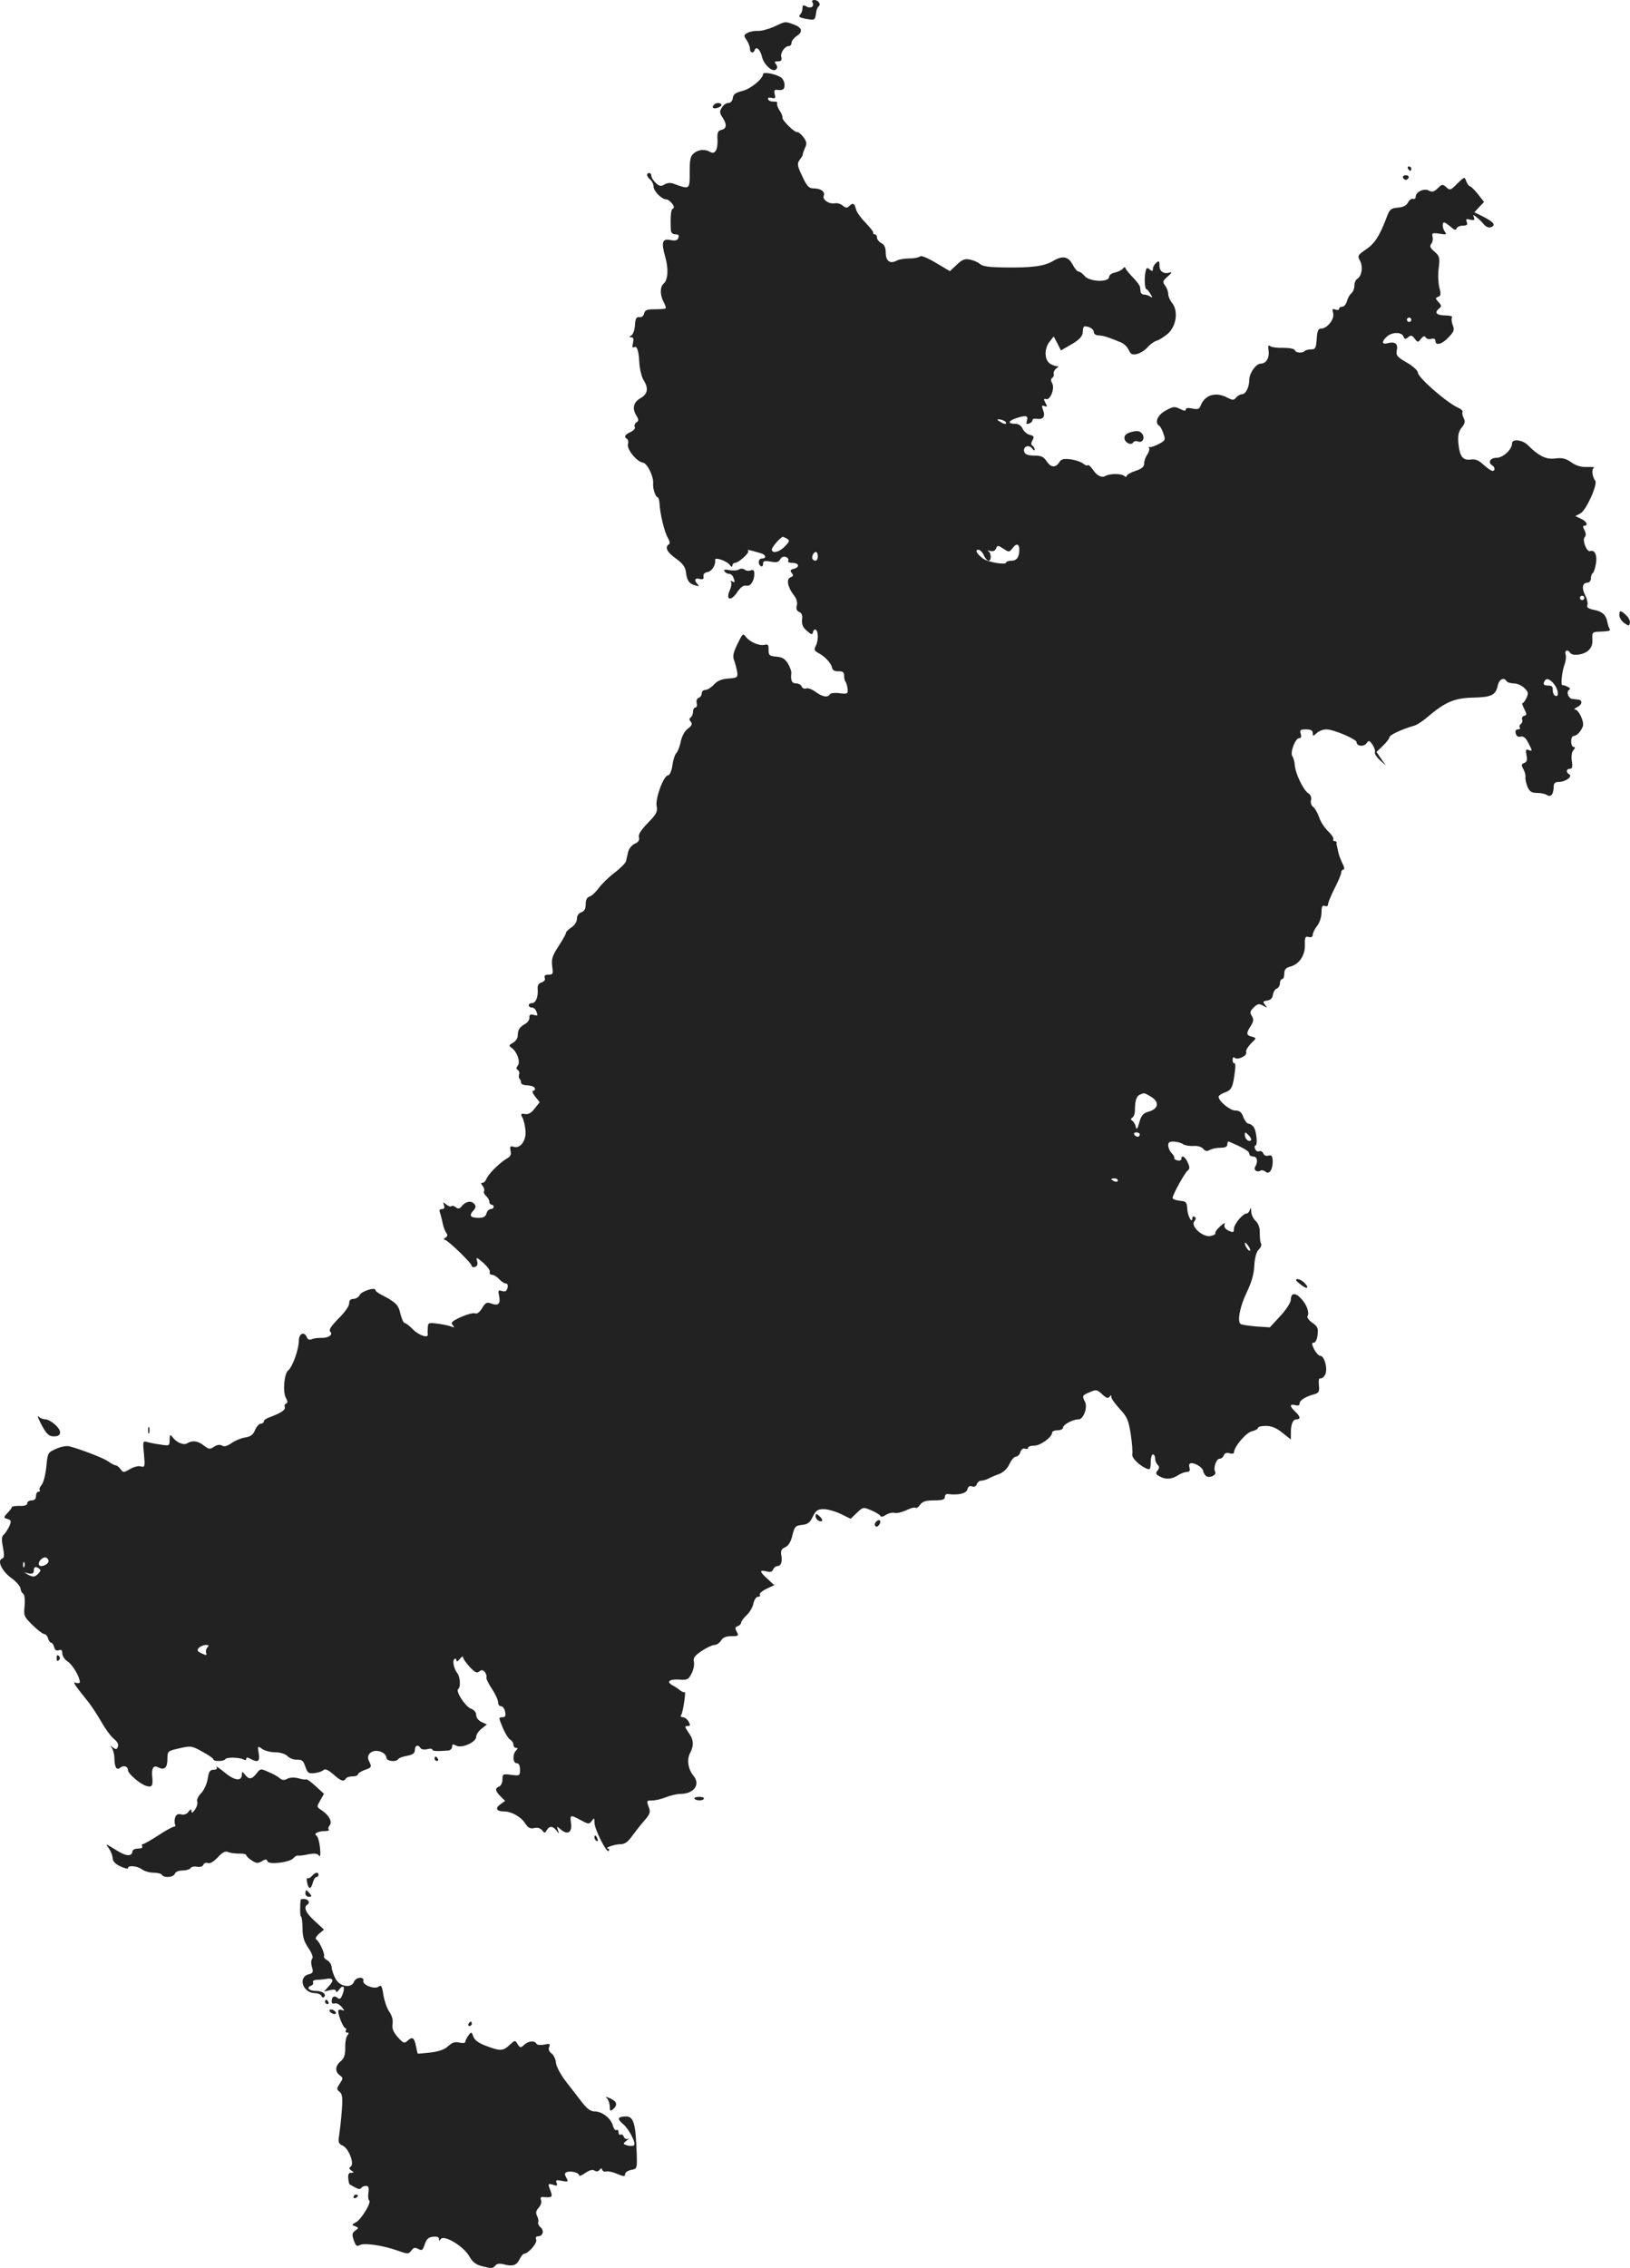 <?xml version="1.0" standalone="no"?>
<!DOCTYPE svg PUBLIC "-//W3C//DTD SVG 20010904//EN"
 "http://www.w3.org/TR/2001/REC-SVG-20010904/DTD/svg10.dtd">
<svg version="1.0" xmlns="http://www.w3.org/2000/svg"
 width="744.311pt" height="1035.462pt" viewBox="0 0 744.311 1035.462"
 preserveAspectRatio="xMidYMid meet">
<g transform="translate(-630.558,1508) scale(0.1,-0.1)"
fill="#222222" stroke="none">
<path d="M10015 15070 c11 -18 -5 -31 -26 -20 -16 9 -19 7 -19 -8 0 -10 -5
-23 -11 -29 -9 -9 -2 -13 25 -19 43 -7 43 -7 48 26 1 14 7 28 12 31 12 9 -2
29 -20 29 -8 0 -12 -4 -9 -10z"/>
<path d="M9840 14958 c-25 -11 -58 -20 -73 -19 -15 1 -37 -3 -48 -9 -18 -10
-18 -13 -4 -33 8 -12 15 -29 15 -39 0 -20 16 -24 22 -6 7 19 26 0 33 -31 8
-36 49 -73 64 -58 7 7 7 14 0 24 -9 10 -7 13 9 13 15 0 19 5 15 20 -5 20 17
50 36 50 6 0 11 7 11 15 0 8 11 22 24 31 30 19 24 39 -16 53 -39 14 -35 14
-88 -11z"/>
<path d="M9790 14742 c0 -21 -56 -68 -94 -77 -31 -8 -42 -15 -44 -32 -2 -14
-10 -23 -20 -23 -10 0 -23 -9 -30 -21 -11 -17 -11 -25 2 -44 22 -33 20 -52 -4
-58 -17 -4 -20 -12 -18 -46 2 -44 -12 -68 -33 -55 -23 14 -53 12 -74 -5 -17
-13 -20 -28 -20 -88 0 -79 1 -79 -73 -52 -14 6 -30 4 -42 -3 -15 -10 -23 -9
-39 6 -12 11 -21 25 -21 33 0 7 -4 13 -10 13 -15 0 -12 -16 5 -30 8 -7 15 -21
15 -32 0 -20 36 -57 56 -58 18 0 47 -37 33 -42 -10 -3 -13 -36 -10 -100 1 -11
9 -18 21 -18 14 0 18 -5 13 -16 -4 -12 -14 -14 -35 -10 -38 8 -44 -9 -25 -76
16 -55 13 -106 -7 -123 -17 -14 -17 -51 -1 -82 8 -15 13 -29 10 -31 -2 -2 -24
-4 -48 -4 -37 0 -46 -3 -50 -19 -3 -12 -12 -19 -22 -17 -13 2 -18 -6 -20 -35
-1 -22 -8 -43 -16 -48 -12 -7 -12 -9 0 -9 9 0 11 -8 7 -26 -4 -16 -3 -23 3
-20 15 10 23 -12 26 -71 2 -30 11 -65 19 -78 24 -37 20 -64 -14 -83 -33 -19
-39 -48 -17 -82 10 -17 9 -22 -2 -29 -7 -5 -10 -14 -7 -20 4 -6 -4 -16 -18
-23 -27 -12 -33 -23 -17 -32 5 -3 7 -14 4 -24 -6 -23 40 -80 68 -84 21 -3 51
-66 47 -98 -2 -19 11 -60 20 -60 4 0 8 -12 9 -27 2 -49 24 -137 39 -160 8 -14
10 -24 4 -28 -20 -13 -9 -36 32 -65 32 -23 43 -39 46 -63 4 -38 15 -53 44 -60
16 -5 18 -3 9 6 -17 17 -13 30 9 24 15 -4 20 -1 18 11 -2 11 5 18 18 20 20 3
39 33 35 56 -3 14 52 -4 66 -22 8 -11 12 -12 13 -4 0 6 5 12 11 12 17 0 69 47
61 55 -6 7 1 6 58 -11 23 -6 27 -24 5 -24 -17 0 -20 -25 -5 -35 6 -3 10 1 10
11 0 13 6 15 34 10 27 -5 37 -3 44 10 6 11 16 15 26 11 10 -4 14 -11 11 -17
-4 -6 5 -10 19 -10 31 0 35 -20 6 -27 -16 -4 -18 -8 -9 -19 9 -11 7 -15 -6
-20 -20 -8 -13 -45 16 -82 12 -15 17 -33 13 -47 -4 -15 0 -24 11 -29 11 -4 16
-15 13 -35 -2 -22 4 -36 22 -51 21 -19 25 -19 28 -6 2 9 8 14 13 11 12 -8 12
-52 -1 -75 -8 -16 -6 -21 12 -31 31 -16 59 -47 63 -67 1 -11 11 -17 29 -17 20
1 26 -4 26 -20 0 -12 3 -25 7 -28 3 -4 7 -18 9 -32 2 -23 0 -24 -36 -20 -21 3
-42 1 -45 -5 -10 -16 -33 -12 -65 11 -16 12 -35 19 -43 16 -9 -3 -18 1 -21 9
-3 8 -15 14 -26 14 -19 0 -25 14 -21 48 1 7 -6 26 -15 42 -14 22 -26 30 -53
32 -32 3 -36 6 -36 31 1 23 -3 27 -18 23 -24 -6 -68 13 -86 37 -12 17 -15 14
-38 -33 -20 -42 -23 -57 -14 -78 5 -15 11 -38 13 -52 3 -23 -1 -25 -41 -28
-30 -2 -50 -10 -66 -28 -12 -13 -30 -24 -39 -24 -9 0 -16 -7 -16 -15 0 -9 -6
-18 -14 -21 -8 -3 -12 -13 -9 -25 3 -10 0 -19 -6 -19 -6 0 -11 -9 -11 -19 0
-11 -5 -23 -10 -26 -8 -5 -8 -11 0 -20 8 -10 5 -18 -14 -32 -15 -12 -27 -35
-32 -59 -4 -21 -13 -44 -19 -51 -7 -6 -16 -32 -19 -58 -4 -26 -13 -45 -20 -45
-20 0 -59 -106 -52 -140 5 -26 -1 -37 -40 -77 -31 -32 -44 -52 -41 -65 4 -13
-2 -23 -19 -30 -13 -6 -27 -23 -30 -37 -3 -14 -8 -34 -10 -43 -3 -9 -26 -33
-52 -52 -26 -20 -58 -51 -72 -70 -14 -19 -33 -37 -42 -39 -12 -4 -18 -15 -18
-35 0 -22 -6 -32 -20 -37 -12 -4 -20 -15 -20 -30 0 -13 -10 -29 -25 -39 -14
-9 -25 -20 -25 -25 0 -5 -15 -32 -34 -61 -28 -43 -33 -58 -29 -91 5 -35 4 -39
-17 -39 -15 0 -20 -4 -17 -14 4 -9 -2 -17 -14 -21 -15 -5 -20 -14 -18 -33 2
-35 -9 -62 -27 -62 -8 0 -14 -4 -14 -10 0 -5 6 -10 14 -10 8 0 17 -7 20 -16 9
-22 8 -23 -13 -17 -14 3 -19 0 -18 -12 1 -10 -7 -22 -18 -29 -27 -15 -35 -27
-35 -53 0 -13 -10 -27 -22 -34 -20 -11 -20 -13 -5 -24 24 -17 40 -64 27 -80
-8 -10 -8 -15 0 -20 6 -4 9 -13 6 -20 -2 -7 -2 -16 2 -20 4 -4 7 -12 7 -18 0
-7 13 -12 29 -12 16 -1 31 -6 34 -13 2 -7 -2 -12 -8 -12 -6 0 -2 -12 9 -26
l21 -26 -23 -29 c-15 -20 -29 -28 -44 -25 -19 3 -21 0 -12 -16 6 -11 12 -37
14 -58 5 -46 -23 -85 -53 -76 -16 5 -19 3 -15 -18 4 -18 -1 -27 -18 -36 -30
-17 -84 -70 -92 -92 -4 -10 -12 -18 -18 -18 -8 0 -8 -4 1 -15 6 -8 9 -18 6
-23 -3 -6 1 -15 9 -22 8 -7 15 -19 15 -26 0 -8 5 -14 10 -14 6 0 10 -4 10 -10
0 -5 -6 -10 -14 -10 -7 0 -16 -9 -19 -20 -4 -14 -14 -20 -34 -20 -39 0 -47 9
-27 32 13 14 14 21 5 32 -14 16 -40 11 -58 -12 -9 -11 -16 -12 -26 -4 -8 7
-17 9 -20 5 -4 -3 -14 0 -24 8 -15 12 -16 12 -10 -3 4 -13 1 -18 -9 -18 -11 0
-14 -5 -9 -17 3 -10 9 -31 12 -48 3 -16 11 -36 16 -43 8 -10 7 -16 -4 -23 -8
-5 -9 -9 -3 -9 13 0 124 -107 124 -120 0 -5 7 -7 15 -4 11 4 13 13 9 27 -6 19
-2 18 28 -8 19 -17 33 -36 30 -42 -2 -7 2 -13 10 -13 8 0 23 -9 33 -20 10 -11
24 -20 31 -20 7 0 10 -8 7 -20 -4 -15 -11 -19 -25 -14 -18 5 -19 3 -13 -24 7
-35 -4 -45 -37 -33 -19 7 -26 4 -41 -21 -11 -19 -23 -28 -33 -24 -8 3 -37 -5
-64 -17 -41 -19 -48 -26 -37 -37 10 -11 8 -12 -8 -6 -10 4 -38 10 -62 13 -40
5 -43 4 -44 -18 -1 -13 -1 -27 0 -31 3 -19 -40 -5 -67 22 -17 17 -34 30 -39
30 -5 0 -13 19 -19 42 -9 41 -21 53 -91 89 -13 7 -23 15 -23 19 0 15 -61 -4
-71 -21 -5 -11 -19 -19 -29 -19 -14 0 -20 -7 -20 -21 0 -12 -21 -42 -49 -69
-35 -36 -45 -52 -37 -60 14 -14 -10 -30 -44 -28 -14 0 -32 -2 -41 -6 -10 -5
-19 -1 -22 8 -12 30 -37 18 -37 -16 0 -39 -29 -119 -48 -134 -19 -14 -26 -99
-11 -126 9 -16 9 -23 1 -26 -6 -2 -9 -9 -6 -16 5 -12 -17 -27 -68 -46 -16 -5
-28 -14 -28 -20 0 -5 -6 -10 -14 -10 -7 0 -19 -13 -26 -29 -8 -21 -20 -30 -46
-34 -19 -3 -47 -15 -62 -26 -19 -13 -33 -17 -42 -11 -10 6 -23 4 -37 -5 -19
-13 -24 -12 -46 5 -27 22 -53 25 -76 11 -17 -11 -49 3 -68 28 -11 14 -12 12
-13 -12 0 -28 -1 -29 -42 -22 -24 3 -52 9 -62 12 -18 5 -19 1 -13 -56 5 -57 4
-61 -14 -56 -10 4 -33 -2 -50 -12 -29 -17 -31 -17 -43 0 -7 9 -17 17 -22 17
-5 0 -21 8 -34 18 -23 16 -125 55 -178 69 -13 3 -40 -2 -61 -12 -37 -16 -38
-18 -44 -82 -4 -37 -13 -73 -22 -83 -8 -9 -12 -20 -8 -23 3 -4 1 -7 -5 -7 -7
0 -12 -9 -12 -20 0 -13 -7 -20 -20 -20 -11 0 -20 -6 -20 -13 0 -9 -12 -13 -35
-12 -19 0 -35 -2 -35 -5 0 -4 -9 -16 -20 -27 -19 -21 -19 -22 0 -28 17 -5 18
-10 8 -33 -7 -15 -18 -32 -25 -38 -10 -8 -11 -23 -4 -58 7 -36 6 -49 -4 -52
-24 -9 0 -58 43 -89 22 -16 41 -38 41 -47 1 -9 6 -20 12 -24 7 -4 9 -25 7 -55
-5 -45 -3 -50 36 -88 23 -23 47 -41 53 -41 7 0 15 -9 18 -20 3 -11 10 -20 15
-20 4 0 10 -9 13 -20 3 -13 10 -18 21 -14 12 4 16 0 16 -15 0 -11 11 -28 24
-36 23 -15 56 -71 56 -94 0 -6 -8 -7 -17 -4 -18 7 -11 -4 58 -90 14 -18 40
-58 58 -89 18 -32 43 -66 57 -77 15 -12 22 -25 18 -35 -5 -14 -9 -14 -23 -4
-14 11 -14 11 -5 -2 6 -8 12 -30 12 -47 1 -43 10 -57 27 -43 15 12 35 6 35
-12 0 -16 57 -65 85 -72 26 -7 30 0 25 51 -2 32 8 45 28 34 28 -14 42 -2 42
38 0 36 1 37 54 49 52 12 57 12 105 -15 28 -15 51 -31 51 -35 0 -11 47 -10 54
0 6 11 66 9 84 -1 7 -5 12 -3 12 3 0 7 6 8 19 0 35 -18 44 -13 38 25 -6 35 -5
35 16 20 12 -8 38 -15 59 -15 23 0 45 -7 56 -17 9 -10 29 -18 44 -17 23 1 29
-5 38 -32 10 -29 15 -32 42 -29 17 2 35 8 41 14 7 7 21 1 44 -19 36 -32 48
-36 58 -20 3 6 17 10 31 10 13 0 24 4 24 9 0 5 14 14 30 20 33 11 34 14 21 40
-19 34 22 61 61 40 10 -5 18 -16 18 -24 0 -16 45 -21 54 -6 3 5 22 12 41 15
26 5 35 12 35 26 0 22 15 27 26 9 3 -6 17 -8 30 -5 13 4 24 3 24 -2 0 -7 22
-8 73 -4 9 1 17 9 17 17 0 12 4 14 19 5 26 -13 91 16 91 41 0 10 11 26 25 37
l24 19 -24 11 c-15 7 -25 20 -25 32 0 12 -9 24 -24 29 -26 10 -72 81 -58 90
12 8 9 55 -4 72 -16 20 -24 58 -13 65 5 3 9 0 9 -7 0 -7 7 -4 15 7 8 10 15 14
15 8 0 -7 14 -26 30 -44 24 -25 33 -30 44 -21 10 8 16 8 26 -3 6 -9 9 -19 7
-23 -3 -5 8 -28 24 -52 16 -24 29 -52 29 -63 0 -10 6 -18 14 -18 7 0 16 -11
18 -25 4 -19 1 -25 -13 -25 -17 0 -17 -2 2 -47 11 -27 27 -52 35 -56 8 -4 14
-15 14 -22 0 -8 5 -15 12 -15 9 0 9 -3 0 -12 -17 -17 -15 -58 3 -58 10 0 15
-10 15 -29 0 -28 -1 -29 -40 -24 -38 5 -40 4 -40 -21 0 -15 -7 -29 -15 -32
-20 -8 -19 -20 6 -45 l21 -21 -21 -15 c-26 -18 -19 -33 15 -33 35 0 78 -24 98
-55 13 -20 23 -25 41 -21 14 4 27 0 36 -10 11 -14 13 -14 21 0 12 21 28 20 44
-1 13 -17 14 -17 7 2 -6 19 -6 19 14 2 30 -26 52 -13 46 29 -5 40 -4 40 45 14
35 -19 38 -19 50 -3 11 15 12 14 12 -8 0 -30 57 -143 65 -129 3 5 3 10 -2 10
-23 1 27 20 52 20 23 0 36 9 55 35 14 19 39 52 57 72 26 30 30 40 22 60 -12
33 -12 33 16 33 14 0 42 7 62 15 19 8 50 15 67 15 61 1 91 43 58 83 -24 29
-31 73 -16 102 19 37 18 62 -7 96 -17 25 -18 29 -4 29 13 0 14 4 5 20 -6 11
-18 20 -26 20 -10 0 -12 5 -7 12 8 14 22 111 15 103 -3 -3 -12 1 -20 7 -8 7
-23 17 -34 23 -32 16 -17 30 29 27 37 -3 43 0 57 29 9 17 13 41 10 53 -4 17 4
27 36 49 23 15 49 27 58 27 10 0 23 9 30 20 8 14 23 20 47 20 33 0 35 2 25 20
-9 16 -8 22 5 26 8 3 15 11 15 16 0 6 11 21 25 34 14 13 28 37 31 54 4 17 13
30 21 30 8 0 12 4 8 9 -3 6 11 18 30 27 l36 17 -30 28 c-38 34 -39 43 -6 35
18 -5 27 -2 31 9 4 8 12 15 19 15 17 0 24 20 18 51 -3 19 1 28 18 35 15 7 26
25 33 55 10 40 14 44 44 47 26 3 36 10 49 38 14 28 22 34 50 34 18 0 53 -10
78 -22 l45 -22 28 27 c28 27 30 27 65 12 19 -8 38 -19 42 -25 4 -7 13 -5 26 4
11 7 29 12 39 9 10 -3 34 3 54 12 20 10 40 15 43 11 3 -3 12 3 20 14 11 15 26
20 64 20 37 0 49 4 49 15 0 9 6 15 13 14 48 -6 85 2 90 21 3 13 10 18 21 14
10 -4 18 0 22 10 3 9 12 16 20 16 8 0 22 4 32 9 9 5 31 15 49 21 20 8 38 24
48 46 9 19 22 34 30 34 7 0 17 9 20 21 4 12 12 18 21 15 8 -3 14 -1 14 4 0 6
13 10 29 10 28 0 81 39 81 60 0 5 11 10 25 10 14 0 25 6 25 13 0 13 45 37 71
37 22 0 42 55 29 80 -14 27 -13 30 22 44 29 13 33 12 57 -10 18 -17 27 -20 33
-11 6 9 8 9 8 -1 0 -7 17 -31 39 -55 34 -36 40 -52 50 -116 6 -40 9 -81 7 -90
-5 -16 34 -54 68 -67 13 -5 16 1 16 30 0 20 5 36 10 36 6 0 10 -8 10 -18 0
-10 5 -23 12 -30 8 -8 8 -15 -1 -26 -10 -12 -8 -17 11 -27 27 -15 54 -13 85 7
12 8 30 14 39 14 11 0 15 6 11 20 -4 14 0 20 11 20 20 -1 52 -23 52 -37 0 -5
5 -14 12 -21 13 -13 52 3 42 19 -9 16 5 59 20 59 8 0 17 7 20 16 4 10 13 13
26 9 11 -3 20 -2 20 3 0 26 55 91 81 97 16 4 29 11 29 16 0 5 16 9 36 9 25 0
48 -9 75 -31 l39 -31 0 30 c0 40 9 62 26 62 20 0 17 14 -6 35 -11 10 -20 22
-20 27 0 5 9 6 20 3 13 -4 20 -2 20 8 0 14 27 31 68 42 20 6 23 12 20 41 -2
21 0 33 6 31 6 -2 16 5 22 16 14 24 -2 87 -22 87 -7 0 -19 14 -28 30 -11 24
-12 30 -1 30 7 0 15 15 17 36 4 30 0 38 -24 55 -16 11 -26 25 -22 30 10 16 -4
54 -29 80 -26 29 -47 27 -47 -4 0 -13 -21 -46 -48 -75 l-48 -52 -62 4 c-34 3
-66 8 -71 11 -17 10 -4 80 27 144 21 43 33 82 35 121 2 37 9 64 20 75 10 9 14
21 11 27 -4 5 -6 27 -6 48 1 25 -6 44 -19 56 -10 9 -20 29 -20 43 -1 17 -3 20
-6 9 -2 -10 -9 -18 -15 -18 -17 0 -58 -49 -58 -70 0 -17 -3 -18 -24 -9 -16 8
-22 17 -19 28 4 11 -2 8 -20 -8 -15 -13 -24 -27 -22 -31 3 -4 -7 -10 -22 -13
-35 -7 -92 45 -74 67 8 10 9 16 1 21 -5 3 -10 1 -10 -6 0 -29 -22 10 -23 42
-2 31 -5 34 -34 37 -18 2 -33 7 -33 13 0 14 54 112 68 124 11 9 11 16 1 38
-12 27 -29 36 -29 16 0 -6 -8 -9 -17 -7 -10 2 -17 7 -15 11 1 4 -4 15 -13 23
-8 9 -15 24 -15 35 0 14 6 18 28 17 15 -1 33 -6 40 -12 8 -5 29 -9 47 -8 19 2
37 -4 45 -13 9 -11 17 -12 30 -5 10 6 32 10 49 10 22 0 31 5 31 16 0 9 3 14 8
12 71 -31 92 -44 92 -55 0 -7 8 -13 18 -13 19 0 23 -24 9 -47 -9 -14 9 -27 23
-18 6 4 17 2 25 -5 17 -14 34 13 32 53 -2 21 -6 25 -20 21 -10 -3 -19 1 -23
10 -3 8 -11 13 -19 10 -7 -3 -15 2 -18 10 -4 9 -3 16 1 16 12 0 5 70 -9 86 -6
8 -17 14 -23 14 -6 0 -17 14 -23 30 -8 23 -18 30 -37 30 -24 0 -76 43 -76 63
0 5 13 14 30 20 30 11 36 24 45 100 3 21 1 36 -3 33 -4 -2 -8 4 -8 15 0 11 4
15 9 10 13 -13 59 9 53 25 -3 7 7 24 21 39 27 26 27 26 5 32 -26 6 -27 16 -5
49 13 21 14 30 5 45 -10 16 -9 22 8 39 17 17 24 19 43 9 20 -11 21 -11 9 4
-11 13 -10 16 10 19 15 2 24 11 26 26 2 13 10 26 18 29 8 3 14 14 14 24 0 10
5 19 10 19 6 0 10 11 10 25 0 18 7 26 24 31 43 10 71 51 70 98 -1 37 2 43 18
38 11 -3 18 1 18 10 0 9 9 27 20 41 11 14 20 40 20 61 0 27 3 34 15 30 9 -4
15 0 15 8 0 8 14 41 30 73 17 32 30 65 30 72 0 7 5 13 10 13 6 0 4 13 -5 29
-8 17 -17 40 -19 53 -3 13 -5 25 -6 28 -2 3 -2 8 -1 13 0 4 -4 7 -10 7 -5 0
-8 4 -5 8 3 5 -8 22 -24 37 -16 16 -35 44 -41 64 -7 20 -19 41 -27 47 -9 6
-13 20 -10 31 3 12 -1 24 -12 31 -23 14 -59 90 -62 128 -1 16 -6 34 -11 41
-12 16 13 83 31 83 9 0 11 7 7 20 -5 17 -2 20 24 20 22 0 31 -5 31 -17 0 -15
1 -15 18 0 10 10 30 17 45 17 32 0 137 -45 137 -58 0 -19 32 -23 45 -6 11 15
13 15 28 -6 8 -12 13 -28 11 -34 -3 -7 8 -23 22 -36 l28 -25 -22 31 -21 31 29
28 c17 16 30 34 30 39 0 10 55 36 110 52 14 3 41 21 61 38 83 71 125 89 210
91 86 2 104 11 114 56 6 28 28 39 40 19 3 -5 18 -10 32 -10 15 0 37 -9 49 -21
18 -17 20 -24 10 -45 -6 -13 -14 -24 -18 -24 -4 0 0 -12 8 -27 12 -24 12 -28
-1 -31 -7 -2 -12 -9 -9 -17 3 -7 0 -16 -5 -20 -6 -3 -9 -11 -6 -16 4 -5 0 -9
-8 -9 -10 0 -13 -7 -10 -19 3 -12 11 -17 23 -14 12 3 22 -5 34 -28 20 -39 20
-40 1 -33 -12 5 -14 0 -9 -24 4 -21 2 -31 -10 -35 -14 -6 -15 -10 -4 -29 7
-13 11 -29 9 -37 -1 -7 3 -26 9 -42 10 -23 19 -29 44 -29 17 0 38 -4 46 -10
17 -11 30 4 30 38 0 16 6 22 23 22 30 0 64 24 49 34 -17 10 -15 26 2 26 11 0
13 9 9 35 -3 21 -1 41 7 50 9 10 9 15 1 15 -6 0 -11 11 -11 25 0 14 5 25 11
25 14 0 33 20 42 43 8 21 -18 77 -36 78 -6 0 -2 5 11 11 23 11 25 32 4 34 -7
1 -18 2 -26 3 -18 1 -30 32 -16 41 8 5 5 10 -7 15 -10 5 -20 8 -23 7 -9 -1 -2
62 9 92 6 16 9 37 6 47 -7 20 9 26 20 9 10 -16 58 -11 82 9 15 13 21 28 20 52
-2 31 0 34 28 35 51 2 56 4 50 14 -3 5 -8 19 -10 31 -6 32 -24 48 -62 55 -24
5 -33 11 -29 21 3 8 -1 28 -10 45 -17 33 -13 58 11 58 8 0 15 9 15 19 0 11 4
22 9 25 4 3 11 22 14 43 7 38 -6 65 -26 57 -16 -6 -38 51 -25 64 6 6 6 17 -1
31 -8 14 -8 21 -1 21 20 0 10 21 -16 32 l-25 12 23 12 c26 13 80 133 68 149
-14 19 -18 54 -6 59 6 3 -7 5 -30 4 -28 -1 -50 5 -73 21 -26 18 -41 22 -73 18
-42 -6 -76 11 -126 61 -24 24 -72 30 -72 8 0 -28 -41 -66 -71 -66 -29 0 -41
-22 -19 -35 13 -8 13 -25 1 -25 -6 0 -24 13 -41 28 -22 21 -38 27 -58 24 -37
-5 -51 14 -57 73 -3 37 0 54 15 73 15 18 17 29 9 43 -5 11 -8 23 -5 28 3 4 -7
14 -21 20 -53 24 -183 138 -183 160 0 9 -23 30 -51 46 -45 26 -50 33 -45 57 6
29 -9 40 -43 31 -26 -7 -27 8 -3 30 24 22 68 22 76 1 5 -13 9 -14 21 -4 13 11
18 10 30 -6 14 -18 16 -18 29 -1 10 13 16 15 21 7 4 -7 16 -10 26 -7 12 3 19
0 19 -9 0 -24 31 -16 61 17 24 25 27 34 18 55 -5 14 -7 30 -3 35 3 5 -11 9
-30 9 -40 0 -52 12 -31 30 14 11 14 15 -1 31 -15 16 -15 19 -1 24 12 5 13 13
5 42 -5 20 -7 60 -3 89 6 48 4 55 -19 75 -20 17 -23 25 -15 36 6 7 9 22 6 32
-4 17 -1 19 32 14 30 -5 34 -4 25 8 -14 18 -14 50 0 42 6 -3 20 -13 30 -22 14
-12 20 -13 23 -3 3 6 15 12 29 12 18 0 22 4 17 17 -5 13 -2 15 16 10 18 -4 21
-2 17 10 -6 14 -4 14 11 2 10 -7 25 -22 34 -33 10 -12 23 -17 33 -13 23 9 13
23 -36 48 l-40 20 22 24 22 23 -28 36 c-16 20 -33 36 -37 36 -4 0 -11 10 -16
22 -8 22 -8 22 -41 -10 -30 -31 -34 -32 -50 -17 -17 15 -20 15 -39 -4 -17 -17
-26 -19 -41 -11 -22 12 -60 -6 -60 -28 0 -8 -6 -12 -12 -10 -7 3 -17 -5 -23
-16 -7 -14 -22 -22 -47 -24 -33 -3 -37 -7 -53 -50 -31 -81 -53 -115 -94 -142
-36 -25 -38 -28 -25 -51 14 -27 8 -70 -13 -82 -7 -4 -13 -18 -13 -31 0 -13 -6
-29 -14 -35 -8 -7 -17 -23 -20 -36 -4 -14 -13 -25 -21 -25 -8 0 -15 -4 -15
-10 0 -5 -7 -7 -17 -3 -13 5 -15 2 -10 -17 7 -27 -27 -70 -55 -70 -13 0 -18
-11 -20 -47 -3 -42 -6 -48 -25 -48 -11 0 -25 -3 -29 -7 -11 -12 -42 -9 -46 3
-2 7 -24 11 -53 11 -27 -1 -54 3 -60 8 -8 7 -10 1 -7 -20 5 -33 -11 -60 -35
-60 -22 0 -52 -42 -53 -73 0 -35 -16 -67 -34 -67 -8 0 -19 -7 -26 -15 -11 -13
-15 -13 -41 0 -53 28 -103 12 -122 -39 -5 -14 -14 -16 -37 -11 -19 4 -30 3
-30 -5 0 -7 -9 -6 -26 3 -24 12 -31 12 -65 -7 -38 -20 -53 -56 -30 -70 5 -3
14 -19 19 -36 10 -28 9 -31 -21 -47 -18 -9 -36 -16 -42 -14 -5 1 -7 -1 -3 -4
4 -4 1 -17 -7 -29 -8 -11 -15 -30 -15 -42 0 -15 -10 -24 -40 -34 -22 -7 -40
-18 -40 -23 0 -6 -5 -5 -12 1 -14 11 -67 10 -85 -1 -17 -10 -40 2 -58 30 -9
13 -19 22 -22 19 -4 -3 -13 0 -22 8 -9 7 -34 16 -57 19 -33 4 -43 1 -52 -14
-17 -26 -38 -24 -58 6 -13 20 -25 25 -55 25 -27 0 -42 5 -46 16 -9 24 19 37
35 17 6 -9 12 -12 12 -6 0 7 -5 15 -10 18 -7 4 -7 13 0 25 9 16 7 20 -13 25
-12 3 -27 16 -32 28 -6 13 -19 22 -32 22 -35 0 -36 12 -2 24 48 17 61 14 54
-9 -5 -15 -3 -18 9 -14 9 3 16 10 16 16 0 5 8 8 18 6 30 -5 42 10 31 38 -8 22
-7 25 6 20 13 -5 14 -2 4 15 -9 17 -8 20 3 17 19 -7 41 49 28 72 -7 13 -7 21
1 25 5 4 8 12 6 18 -2 7 3 18 12 25 9 7 12 11 6 10 -5 -1 -20 3 -32 10 -29 16
-31 70 -4 103 l18 23 17 -32 16 -32 36 21 c49 27 64 43 64 68 0 12 4 21 9 21
21 0 41 -13 41 -26 0 -8 9 -15 20 -15 23 -2 27 -3 55 -13 11 -4 32 -12 46 -18
15 -5 32 -21 38 -35 10 -21 16 -24 39 -19 15 4 36 17 47 30 11 13 30 27 43 31
12 3 35 19 52 33 37 35 46 101 19 137 -11 13 -19 32 -19 42 0 11 -6 28 -14 39
-13 17 -12 21 12 42 17 15 21 22 10 18 -28 -9 -48 4 -48 31 0 22 -2 24 -15 13
-8 -7 -15 -19 -15 -27 0 -12 -3 -13 -15 -3 -12 10 -15 8 -19 -12 -6 -27 -3
-78 4 -78 3 0 11 -9 18 -21 11 -17 11 -20 0 -13 -7 5 -20 9 -28 9 -8 0 -16 6
-16 13 -1 6 -2 17 -3 22 0 6 -14 24 -30 41 -17 17 -32 36 -35 42 -3 9 -7 9
-13 1 -4 -6 -20 -14 -35 -18 -16 -3 -28 -12 -28 -20 0 -26 -89 -23 -112 4 -9
11 -21 20 -27 20 -6 0 -17 13 -26 29 -20 40 -46 46 -90 20 -41 -25 -99 -32
-229 -30 -64 1 -94 5 -106 16 -9 8 -30 17 -46 20 -23 5 -35 0 -60 -24 l-31
-29 -64 38 c-40 24 -68 35 -73 29 -6 -5 -27 -9 -49 -9 -21 0 -47 -4 -57 -10
-30 -16 -50 -2 -50 36 0 23 -6 37 -20 44 -11 6 -20 17 -20 25 0 8 -4 15 -10
15 -5 0 -9 4 -7 8 1 4 -15 24 -35 45 -21 21 -41 49 -44 62 -7 28 -14 31 -32
13 -8 -8 -15 -8 -28 3 -9 8 -25 13 -35 11 -28 -5 -59 16 -52 34 7 19 -13 34
-47 34 -21 0 -30 10 -51 55 -24 51 -25 57 -10 78 9 12 14 22 12 22 -1 0 3 12
9 27 11 22 10 30 -6 52 -11 14 -23 24 -28 23 -11 -4 -71 55 -68 67 2 4 -4 19
-13 32 -9 14 -13 28 -11 33 3 5 -4 8 -16 7 -12 0 -23 4 -25 11 -3 7 3 9 16 6
16 -4 19 -1 14 17 -4 15 -1 21 8 20 29 -4 37 1 37 23 0 13 -8 28 -17 34 -25
16 -81 26 -81 15z m2960 -1122 c0 -5 -4 -10 -10 -10 -5 0 -10 5 -10 10 0 6 5
10 10 10 6 0 10 -4 10 -10z m-1850 -472 c0 -5 -9 -4 -20 2 -11 6 -20 12 -20
14 0 2 9 2 20 -1 11 -3 20 -9 20 -15z m-1000 -528 c12 -7 11 -13 -10 -34 -24
-27 -60 -35 -60 -15 0 11 39 56 50 58 3 0 12 -4 20 -9z m1060 -50 c0 -34 -12
-50 -36 -50 -13 0 -24 -4 -24 -8 0 -13 -83 1 -106 18 -28 21 -38 40 -21 40 7
0 19 -11 25 -25 6 -14 16 -25 22 -25 14 0 12 37 -2 44 -7 3 -3 3 8 1 14 -4 24
0 28 11 6 15 8 15 33 -1 26 -17 27 -17 42 2 18 24 31 21 31 -7z m-920 -30 c0
-19 -11 -26 -23 -14 -8 8 3 34 14 34 5 0 9 -9 9 -20z m3500 -190 c0 -5 -4 -10
-10 -10 -5 0 -10 5 -10 10 0 6 5 10 10 10 6 0 10 -4 10 -10z m-139 -392 c21
-26 25 -62 7 -55 -7 2 -12 14 -12 25 1 17 -4 22 -22 22 -17 0 -22 4 -18 15 8
21 23 19 45 -7z m-1840 -1885 c40 -24 35 -55 -9 -68 -26 -7 -35 -17 -44 -50
-8 -30 -13 -35 -16 -20 -2 11 -9 23 -16 28 -8 5 -8 9 1 15 6 4 11 18 11 32 0
44 7 65 22 72 21 9 19 10 51 -9z m-51 -173 c0 -5 -4 -10 -9 -10 -6 0 -13 5
-16 10 -3 6 1 10 9 10 9 0 16 -4 16 -10z m508 -26 c-10 -10 -28 6 -28 24 0 15
1 15 17 -1 9 -9 14 -19 11 -23z m-608 -184 c0 -5 -7 -7 -15 -4 -8 4 -15 8 -15
10 0 2 7 4 15 4 8 0 15 -4 15 -10z m604 -320 c-6 -5 -24 21 -24 34 0 6 6 1 14
-10 8 -10 12 -21 10 -24z m-5488 -1411 c7 -12 -12 -29 -33 -29 -15 0 -13 21 2
32 14 11 23 10 31 -3z m-109 -31 c-3 -8 -6 -5 -6 6 -1 11 2 17 5 13 3 -3 4
-12 1 -19z m73 -18 c0 -4 -7 -13 -15 -20 -12 -10 -20 -10 -38 -1 l-22 12 23
-5 c16 -3 22 1 22 15 0 12 5 16 15 13 8 -4 15 -10 15 -14z m763 -351 c-6 -6
-9 -18 -6 -26 4 -11 1 -12 -20 -2 -20 9 -23 14 -14 25 7 7 21 13 32 14 14 0
16 -3 8 -11z"/>
<path d="M9567 14603 c-13 -13 -7 -21 13 -16 11 3 20 9 20 14 0 10 -24 12 -33
2z"/>
<path d="M12735 14310 c3 -5 8 -10 11 -10 2 0 4 5 4 10 0 6 -5 10 -11 10 -5 0
-7 -4 -4 -10z"/>
<path d="M12712 14269 c2 -6 8 -10 13 -10 5 0 11 4 13 10 2 6 -4 11 -13 11 -9
0 -15 -5 -13 -11z"/>
<path d="M11473 13108 c-23 -6 -33 -15 -33 -27 0 -21 30 -37 40 -21 4 6 14 8
23 4 22 -8 33 21 15 39 -9 10 -22 11 -45 5z"/>
<path d="M9680 12480 c-8 -5 -27 -6 -44 -3 -21 4 -27 3 -22 -5 4 -7 13 -12 21
-12 7 0 16 -7 19 -16 9 -22 8 -26 -6 -18 -6 4 -8 3 -4 -4 3 -6 1 -22 -6 -37
-20 -44 5 -52 33 -10 16 24 30 34 42 31 19 -5 37 21 37 54 0 16 -4 20 -16 16
-9 -4 -22 -2 -28 3 -7 6 -18 6 -26 1z"/>
<path d="M13700 12271 c0 -11 10 -27 23 -36 20 -14 22 -14 25 1 2 9 -5 24 -17
35 -25 24 -31 24 -31 0z"/>
<path d="M12239 9220 c30 -26 49 -26 26 0 -10 11 -25 20 -34 20 -12 -1 -10 -5
8 -20z"/>
<path d="M6496 8573 c24 -43 33 -51 57 -51 19 1 27 6 27 19 0 20 -45 59 -69
59 -10 0 -23 6 -30 13 -7 6 0 -11 15 -40z"/>
<path d="M6982 8550 c0 -14 2 -19 5 -12 2 6 2 18 0 25 -3 6 -5 1 -5 -13z"/>
<path d="M10030 8157 c0 -8 7 -17 15 -21 8 -3 15 -2 15 3 0 5 -7 14 -15 21
-12 10 -15 10 -15 -3z"/>
<path d="M10307 8133 c-10 -9 -9 -23 2 -23 5 0 11 7 15 15 5 15 -5 20 -17 8z"/>
<path d="M6564 7510 c0 -13 4 -16 10 -10 7 7 7 13 0 20 -6 6 -10 3 -10 -10z"/>
<path d="M8290 7050 c0 -5 5 -10 11 -10 5 0 7 5 4 10 -3 6 -8 10 -11 10 -2 0
-4 -4 -4 -10z"/>
<path d="M7294 7012 c5 -8 0 -12 -13 -12 -17 0 -22 -9 -27 -42 -4 -23 -17 -52
-30 -65 -13 -13 -21 -30 -18 -38 3 -8 -1 -24 -10 -37 -11 -15 -16 -18 -16 -8
-1 12 -3 12 -14 -2 -8 -11 -20 -15 -33 -12 -15 4 -23 0 -28 -15 -3 -11 -3 -25
0 -31 3 -5 1 -10 -5 -10 -6 0 -39 -18 -72 -40 -34 -22 -66 -40 -71 -40 -4 0
-5 -4 -2 -10 4 -6 -5 -10 -19 -10 -16 0 -26 -6 -26 -15 0 -8 -8 -15 -17 -15
-17 0 -28 5 -83 39 -22 13 -22 13 -6 -10 9 -13 16 -33 16 -44 1 -13 13 -26 35
-36 19 -9 35 -13 35 -8 0 14 43 10 64 -6 11 -8 34 -15 52 -15 18 0 36 -4 39
-10 10 -15 52 -12 59 5 3 9 18 15 35 15 16 0 33 5 37 11 3 6 17 9 30 6 13 -2
25 1 28 9 3 8 12 11 21 8 9 -4 26 6 45 26 22 24 35 30 48 24 9 -4 32 -7 50 -7
17 1 32 -2 32 -7 0 -4 11 -15 25 -24 21 -14 28 -14 46 -4 17 11 22 11 26 0 6
-17 104 -5 119 15 7 7 16 13 20 11 5 -1 27 1 48 6 28 5 41 4 48 -6 6 -8 8 4 5
36 -3 27 -10 52 -17 56 -14 9 10 20 42 20 12 0 18 3 15 7 -4 3 -2 12 4 19 13
16 -2 45 -35 68 -25 16 -25 16 -8 46 l17 30 -39 36 c-21 19 -40 33 -43 30 -2
-2 -18 0 -35 5 -19 5 -38 4 -50 -2 -14 -8 -24 -7 -35 2 -8 8 -32 21 -52 29
-35 16 -36 16 -54 -7 -22 -28 -35 -29 -53 -5 -12 15 -13 15 -14 1 0 -33 -32
-30 -78 8 -25 21 -43 32 -38 25z"/>
<path d="M9477 6868 c6 -11 43 -10 43 1 0 5 -11 8 -24 7 -13 0 -22 -4 -19 -8z"/>
<path d="M9020 6691 c0 -6 4 -13 10 -16 6 -3 7 1 4 9 -7 18 -14 21 -14 7z"/>
<path d="M7730 6515 c-7 -8 -16 -13 -20 -10 -4 2 -5 -7 -2 -20 6 -32 18 -32
26 0 4 14 11 25 16 25 6 0 10 5 10 10 0 15 -16 12 -30 -5z"/>
<path d="M7700 6435 c0 -8 7 -15 16 -15 14 0 14 3 4 15 -7 8 -14 15 -16 15 -2
0 -4 -7 -4 -15z"/>
<path d="M7679 6408 c-4 -21 -4 -78 1 -78 3 0 7 -24 7 -53 0 -40 7 -62 27 -91
16 -24 23 -43 17 -49 -5 -5 -6 -21 -1 -37 7 -24 5 -29 -15 -34 -51 -13 -26
-86 29 -86 13 0 26 -6 29 -12 2 -7 8 -10 12 -6 13 12 -6 28 -35 28 -33 0 -48
15 -24 24 8 3 12 10 9 16 -3 6 4 10 17 11 13 0 32 2 42 4 33 6 39 -6 14 -32
l-23 -26 28 7 c18 4 27 2 27 -6 0 -6 6 -3 14 8 19 26 29 13 16 -21 -8 -21 -13
-25 -24 -16 -14 12 -26 5 -26 -17 0 -8 6 -12 14 -9 7 3 21 -4 31 -15 15 -18
15 -20 1 -15 -9 4 -16 1 -16 -5 0 -21 24 -78 33 -78 4 0 5 -4 2 -10 -3 -5 -1
-10 6 -10 8 0 8 -4 1 -13 -6 -7 -11 -32 -10 -57 0 -33 -5 -48 -21 -61 -25 -21
-27 -47 -4 -64 16 -12 16 -14 0 -38 -15 -23 -15 -26 0 -38 12 -11 14 -27 9
-89 -3 -41 -9 -91 -12 -111 -5 -30 -2 -37 16 -45 28 -12 55 -84 37 -96 -9 -6
-8 -10 3 -18 13 -8 13 -10 -1 -10 -12 0 -15 -8 -13 -26 1 -14 4 -26 6 -27 2
-1 13 -8 25 -14 14 -8 24 -9 28 -3 3 6 13 10 22 10 11 0 14 -8 11 -30 -3 -17
-1 -33 3 -36 13 -7 -36 -88 -60 -100 -20 -11 -21 -12 -4 -18 17 -7 17 -8 1
-20 -15 -11 -16 -18 -7 -44 9 -26 14 -30 28 -22 21 11 107 -2 174 -26 45 -16
48 -16 61 1 10 14 17 15 32 7 16 -9 20 -6 29 21 8 24 17 33 38 35 17 2 27 -1
27 -10 0 -10 2 -10 8 -1 14 22 103 -32 129 -76 17 -30 31 -41 65 -49 35 -9 45
-9 54 3 8 10 19 12 40 7 40 -11 59 -5 72 23 7 14 16 25 20 25 19 0 62 49 56
64 -4 10 -1 16 9 16 21 0 29 26 11 41 -8 6 -13 17 -11 23 3 6 0 19 -5 29 -7
14 -5 24 7 37 10 11 15 26 11 35 -4 11 -1 16 12 14 38 -3 42 0 32 27 -14 35
-13 36 12 29 16 -6 20 -4 15 9 -5 13 -1 14 25 9 28 -6 30 -4 19 15 -8 15 -8
21 3 25 19 7 56 -3 56 -15 0 -5 13 0 28 11 19 13 33 17 42 11 9 -6 18 -4 23 3
7 9 10 9 13 0 3 -7 11 -10 18 -7 6 2 29 -2 49 -11 31 -13 37 -13 37 -1 0 7 12
16 28 19 27 5 27 7 25 74 -5 142 -14 173 -54 170 -34 -2 -36 -11 -8 -35 28
-24 61 -89 49 -97 -6 -4 -19 -3 -31 0 -20 7 -20 7 -2 22 10 8 12 12 5 8 -6 -3
-15 1 -18 9 -3 9 -10 13 -15 10 -5 -3 -9 2 -9 11 0 9 -4 13 -10 10 -5 -3 -12
6 -16 20 -8 33 -49 65 -83 65 -19 0 -35 12 -59 43 -18 23 -51 67 -75 97 -23
31 -42 67 -43 83 -1 15 -10 34 -19 41 -12 8 -16 19 -12 30 6 15 3 17 -22 11
-17 -3 -32 -2 -36 4 -9 16 -36 13 -56 -5 -16 -15 -19 -14 -30 3 -11 19 -12 19
-37 -4 -30 -28 -43 -28 -106 -4 -33 12 -53 26 -59 42 -8 23 -9 24 -23 5 -8
-11 -14 -24 -14 -29 0 -5 -12 -6 -26 -3 -20 5 -33 1 -51 -15 -16 -16 -42 -25
-81 -30 -31 -3 -58 -6 -59 -5 -1 1 -4 14 -7 29 -8 43 -16 50 -37 32 -17 -16
-20 -16 -47 14 -21 24 -27 39 -24 61 3 18 -3 39 -16 57 -10 15 -22 50 -26 76
-6 40 -10 46 -21 37 -18 -15 -78 9 -70 27 2 8 -4 13 -16 13 -11 0 -23 -8 -27
-18 -12 -31 -64 -23 -84 13 -9 17 -17 40 -18 52 0 12 -9 27 -20 33 -11 6 -18
15 -15 19 5 10 -21 68 -36 77 -5 3 1 14 13 25 l23 19 -42 39 c-42 38 -53 64
-33 76 13 8 3 25 -16 25 -8 0 -14 -1 -15 -2z"/>
<path d="M7790 5940 c0 -5 5 -10 11 -10 5 0 7 5 4 10 -3 6 -8 10 -11 10 -2 0
-4 -4 -4 -10z"/>
<path d="M7810 5901 c0 -5 7 -11 15 -15 8 -3 15 -1 15 3 0 5 -7 11 -15 15 -8
3 -15 1 -15 -3z"/>
<path d="M8445 5840 c-3 -5 -1 -10 4 -10 6 0 11 5 11 10 0 6 -2 10 -4 10 -3 0
-8 -4 -11 -10z"/>
<path d="M9078 5499 c6 -7 12 -24 12 -37 0 -21 2 -22 15 -12 22 19 18 35 -12
49 -23 10 -26 10 -15 0z"/>
<path d="M7920 5049 c0 -5 5 -7 10 -4 6 3 10 8 10 11 0 2 -4 4 -10 4 -5 0 -10
-5 -10 -11z"/>
</g>
</svg>
